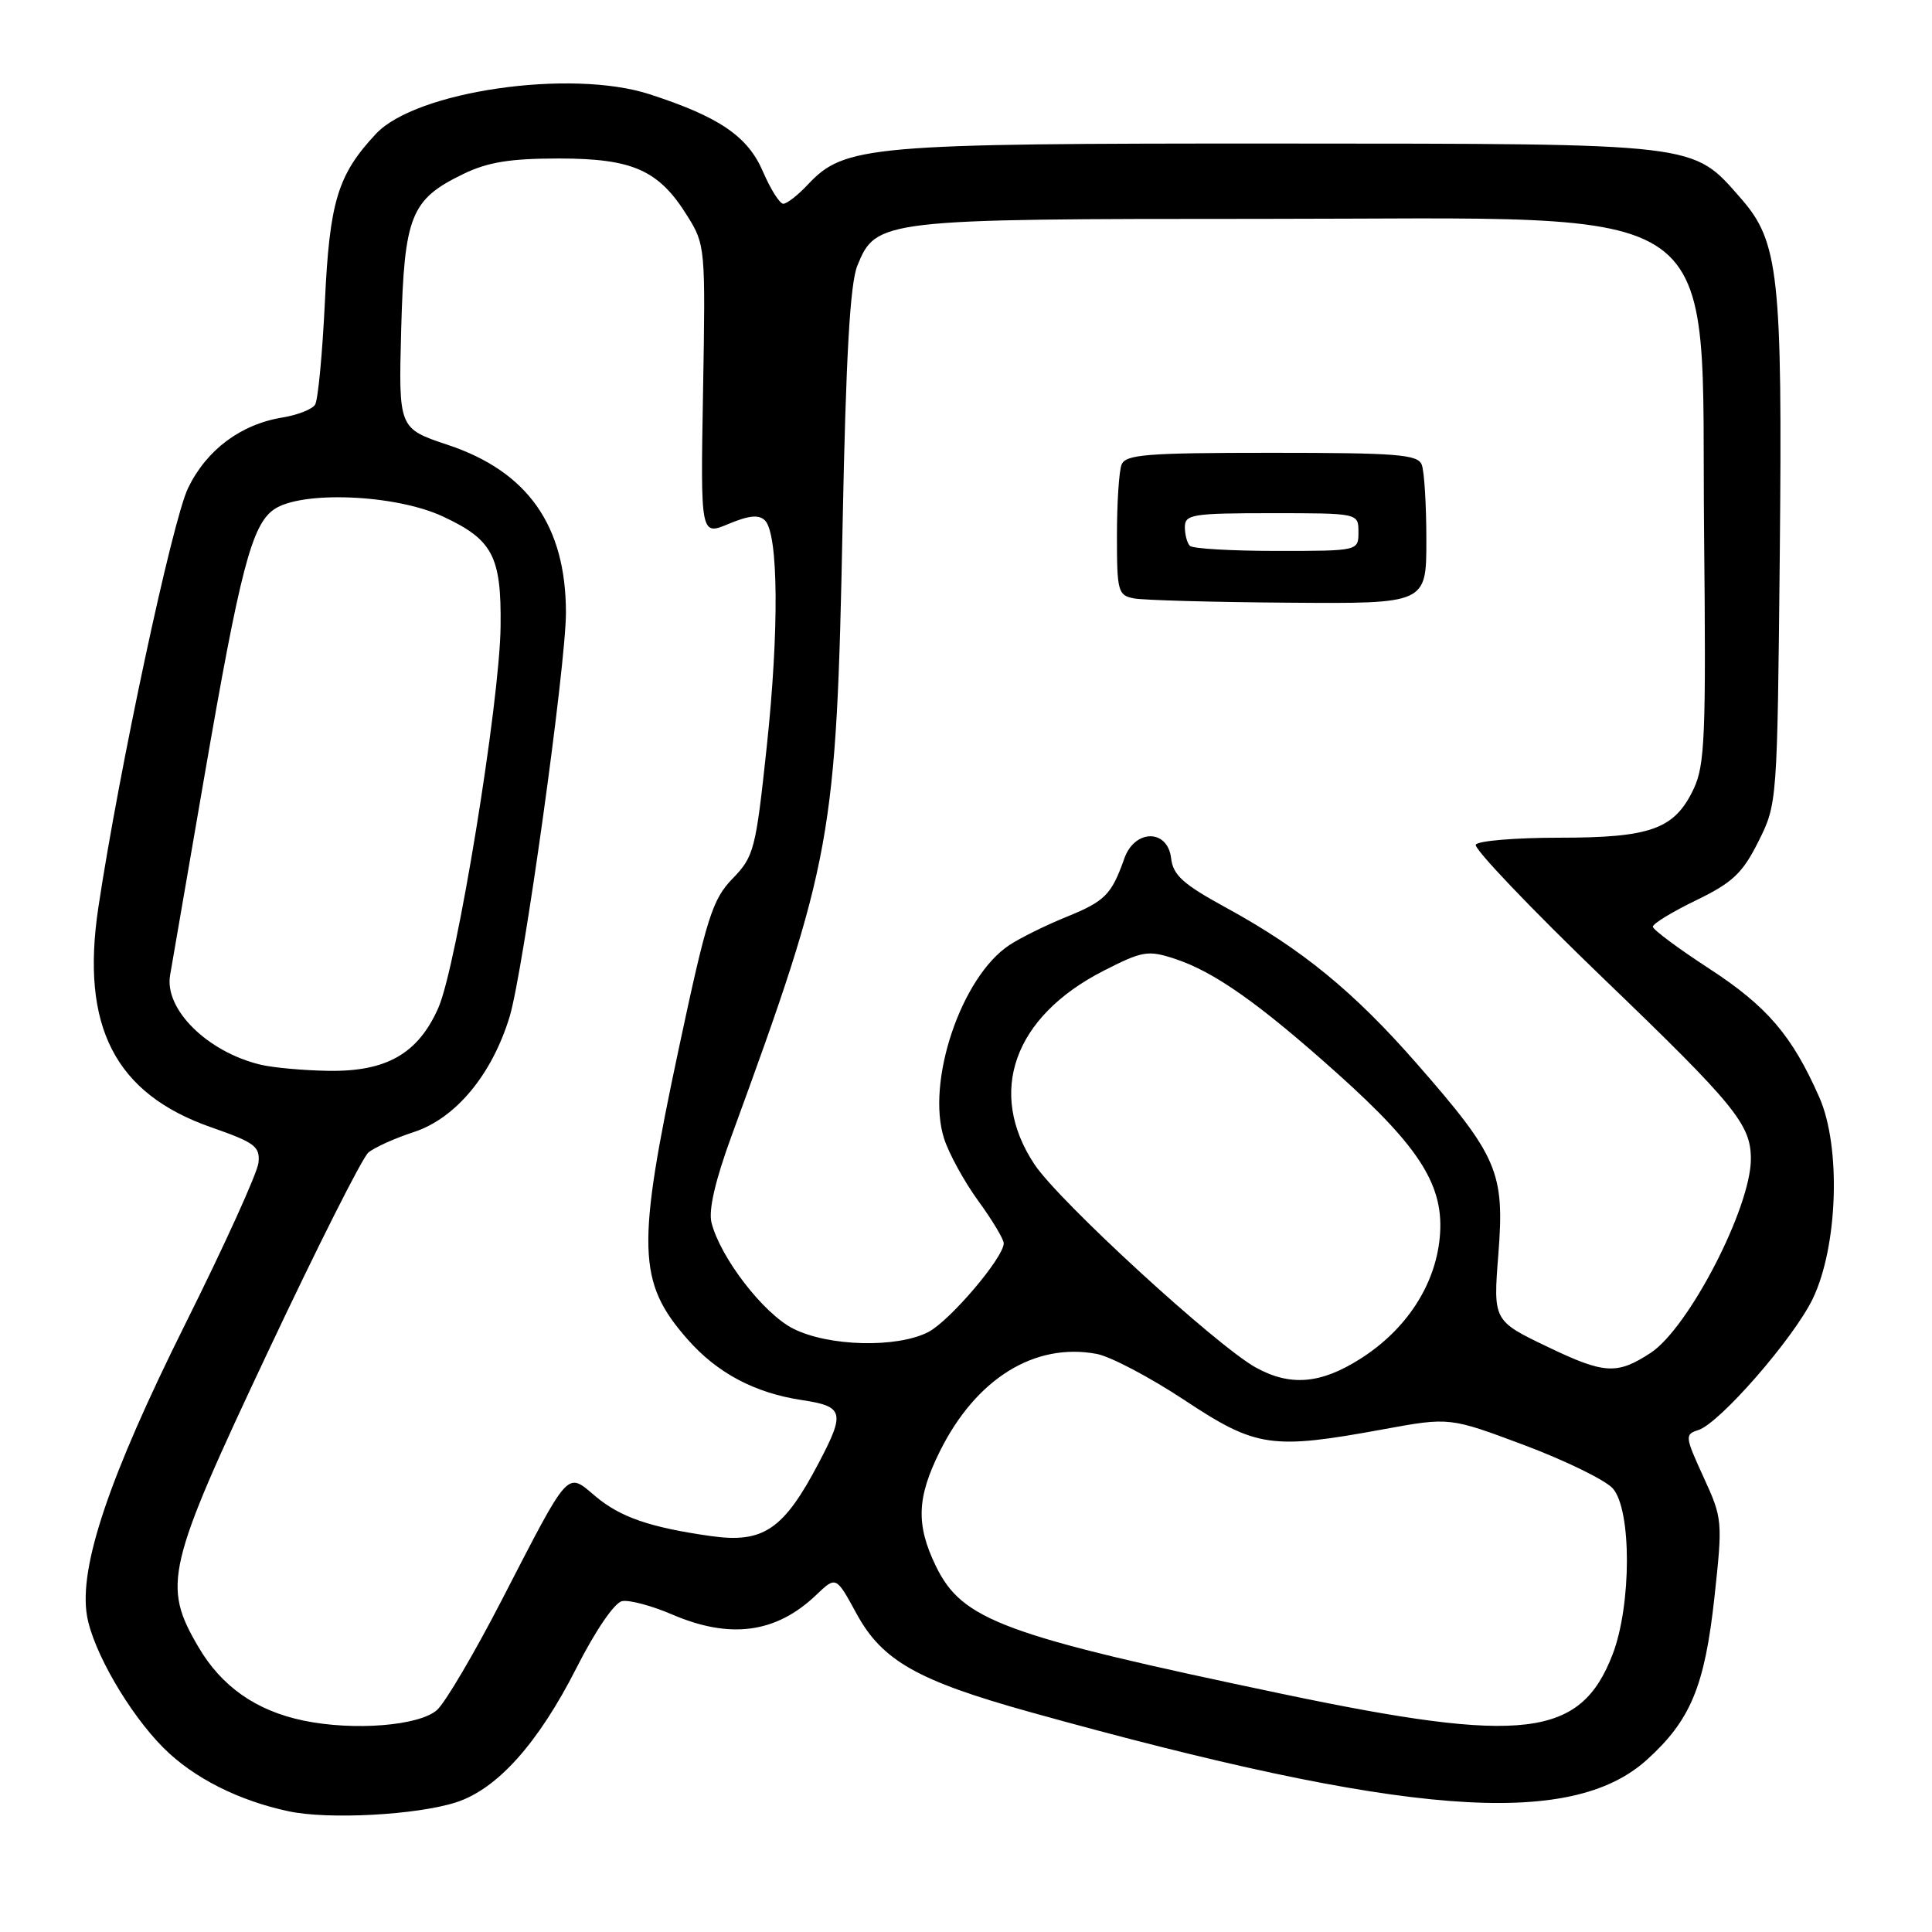 <?xml version="1.0" encoding="UTF-8" standalone="no"?>
<!DOCTYPE svg PUBLIC "-//W3C//DTD SVG 1.1//EN" "http://www.w3.org/Graphics/SVG/1.1/DTD/svg11.dtd" >
<svg xmlns="http://www.w3.org/2000/svg" xmlns:xlink="http://www.w3.org/1999/xlink" version="1.1" viewBox="0 0 256 256">
 <g >
 <path fill="currentColor"
d=" M 60.43 238.82 C 65.89 237.06 71.30 231.02 76.38 221.02 C 78.90 216.05 81.42 212.36 82.43 212.16 C 83.38 211.97 86.34 212.76 89.02 213.91 C 96.73 217.23 102.83 216.42 108.14 211.35 C 110.78 208.83 110.78 208.83 113.49 213.81 C 116.89 220.05 121.54 222.69 136.50 226.86 C 186.07 240.66 208.05 242.37 218.22 233.18 C 224.01 227.95 225.88 223.45 227.17 211.67 C 228.27 201.52 228.25 201.22 225.72 195.71 C 223.26 190.34 223.23 190.06 225.04 189.49 C 227.86 188.59 237.65 177.36 240.19 172.11 C 243.53 165.20 243.97 151.98 241.07 145.40 C 237.45 137.19 234.14 133.33 226.42 128.31 C 222.35 125.66 219.02 123.18 219.01 122.79 C 219.01 122.39 221.59 120.82 224.75 119.29 C 229.59 116.94 230.89 115.71 233.00 111.50 C 235.49 106.52 235.50 106.39 235.83 73.50 C 236.19 36.46 235.71 32.02 230.67 26.28 C 224.19 18.89 225.49 19.05 169.43 19.02 C 115.04 19.00 111.91 19.27 107.02 24.48 C 105.72 25.87 104.26 27.00 103.79 27.00 C 103.32 27.00 102.11 25.09 101.10 22.75 C 99.09 18.06 95.32 15.49 86.08 12.49 C 75.64 9.10 55.13 12.06 49.82 17.73 C 44.75 23.15 43.67 26.68 43.05 40.00 C 42.72 46.88 42.14 53.00 41.75 53.62 C 41.37 54.23 39.44 54.99 37.48 55.31 C 31.91 56.21 27.38 59.59 24.92 64.67 C 22.84 68.96 15.77 102.00 13.03 120.26 C 10.66 136.02 15.24 144.93 28.00 149.38 C 33.77 151.39 34.47 151.92 34.25 154.07 C 34.11 155.41 29.73 165.06 24.51 175.52 C 14.46 195.70 10.45 207.59 11.52 214.06 C 12.30 218.74 17.09 227.02 21.66 231.60 C 25.63 235.57 31.61 238.60 38.27 240.01 C 43.53 241.13 55.21 240.50 60.43 238.82 Z  M 40.18 227.98 C 33.94 226.68 29.36 223.47 26.30 218.25 C 21.48 210.03 22.02 207.74 35.49 179.15 C 42.02 165.29 48.01 153.39 48.81 152.72 C 49.60 152.05 52.32 150.82 54.84 150.00 C 60.39 148.18 65.19 142.40 67.53 134.71 C 69.34 128.74 75.00 88.14 74.99 81.16 C 74.98 69.65 69.92 62.47 59.34 58.95 C 52.81 56.77 52.81 56.77 53.16 43.64 C 53.57 28.56 54.42 26.43 61.40 23.05 C 64.64 21.48 67.60 21.00 74.07 21.00 C 83.89 21.01 87.31 22.54 91.10 28.65 C 93.45 32.42 93.49 32.89 93.16 51.74 C 92.82 70.98 92.82 70.98 96.54 69.42 C 99.25 68.29 100.56 68.16 101.36 68.96 C 103.15 70.75 103.25 83.47 101.60 98.92 C 100.14 112.62 99.91 113.49 97.07 116.42 C 94.39 119.19 93.66 121.51 89.93 139.00 C 84.32 165.32 84.46 169.90 91.09 177.45 C 95.02 181.93 100.01 184.58 106.27 185.52 C 111.80 186.35 112.01 187.14 108.52 193.78 C 103.84 202.71 101.15 204.53 94.14 203.53 C 86.12 202.39 82.19 201.03 78.92 198.28 C 75.03 195.01 75.58 194.41 66.47 212.05 C 62.86 219.05 59.01 225.58 57.92 226.57 C 55.59 228.68 46.86 229.38 40.18 227.98 Z  M 170.00 224.47 C 132.88 216.69 127.49 214.70 124.00 207.50 C 121.35 202.02 121.48 198.44 124.56 192.26 C 129.34 182.67 137.10 177.86 145.32 179.40 C 147.14 179.74 152.36 182.49 156.93 185.51 C 166.46 191.82 168.46 192.11 183.29 189.39 C 192.08 187.78 192.08 187.78 201.98 191.49 C 207.42 193.53 212.69 196.11 213.69 197.21 C 216.21 200.00 216.20 212.67 213.67 219.24 C 209.42 230.25 201.87 231.15 170.00 224.47 Z  M 166.41 181.21 C 161.16 178.30 140.30 159.16 137.07 154.28 C 130.75 144.75 134.32 134.73 146.20 128.65 C 151.39 126.00 152.10 125.88 155.65 127.04 C 160.87 128.74 166.84 132.95 177.24 142.27 C 188.28 152.16 191.43 157.23 190.77 164.02 C 190.16 170.34 186.31 176.21 180.25 180.05 C 175.00 183.39 170.96 183.72 166.41 181.21 Z  M 205.14 178.50 C 197.85 175.01 197.85 175.01 198.54 166.19 C 199.39 155.34 198.48 153.22 187.77 140.98 C 179.37 131.37 172.45 125.72 162.42 120.25 C 156.77 117.16 155.44 115.97 155.18 113.73 C 154.73 109.83 150.36 109.84 148.98 113.75 C 147.28 118.55 146.43 119.41 141.34 121.48 C 138.60 122.59 135.17 124.28 133.73 125.24 C 127.36 129.46 122.68 143.38 125.10 150.88 C 125.74 152.87 127.78 156.59 129.63 159.13 C 131.49 161.68 133.00 164.21 133.00 164.74 C 133.00 166.63 125.87 175.01 123.01 176.50 C 118.84 178.65 109.75 178.42 105.08 176.04 C 101.14 174.03 95.46 166.65 94.28 162.02 C 93.86 160.36 94.76 156.45 96.94 150.50 C 110.30 113.96 110.82 111.11 111.65 69.50 C 112.09 47.23 112.64 37.57 113.60 35.21 C 116.08 29.08 116.79 29.00 167.26 29.00 C 230.21 29.00 225.35 25.54 225.80 70.74 C 226.07 97.45 225.91 101.38 224.42 104.53 C 221.89 109.87 218.76 111.00 206.61 111.00 C 200.84 111.00 195.86 111.41 195.55 111.92 C 195.24 112.42 202.83 120.38 212.42 129.61 C 229.92 146.44 232.00 148.99 232.00 153.57 C 232.00 160.02 223.75 175.97 218.71 179.27 C 214.27 182.17 212.60 182.08 205.14 178.50 Z  M 189.00 71.58 C 189.00 66.95 188.73 62.45 188.39 61.58 C 187.87 60.22 185.16 60.00 168.50 60.00 C 151.84 60.00 149.13 60.22 148.61 61.58 C 148.27 62.45 148.00 66.70 148.00 71.01 C 148.00 78.36 148.14 78.89 150.25 79.29 C 151.49 79.53 160.71 79.79 170.75 79.86 C 189.00 80.00 189.00 80.00 189.00 71.58 Z  M 34.50 141.07 C 27.45 139.37 21.75 133.72 22.54 129.21 C 22.80 127.72 24.83 115.93 27.06 103.00 C 31.80 75.54 33.35 69.57 36.29 67.51 C 39.89 64.99 52.39 65.50 58.67 68.43 C 65.29 71.51 66.44 73.69 66.33 83.00 C 66.22 93.09 60.51 128.07 58.08 133.55 C 55.40 139.62 51.20 142.02 43.50 141.89 C 40.20 141.84 36.15 141.47 34.50 141.07 Z  M 157.67 72.33 C 157.30 71.97 157.00 70.84 157.00 69.83 C 157.00 68.16 158.02 68.00 168.50 68.00 C 180.00 68.00 180.00 68.00 180.00 70.50 C 180.00 73.00 180.00 73.00 169.17 73.00 C 163.21 73.00 158.03 72.70 157.67 72.33 Z "/>
</g>
</svg>